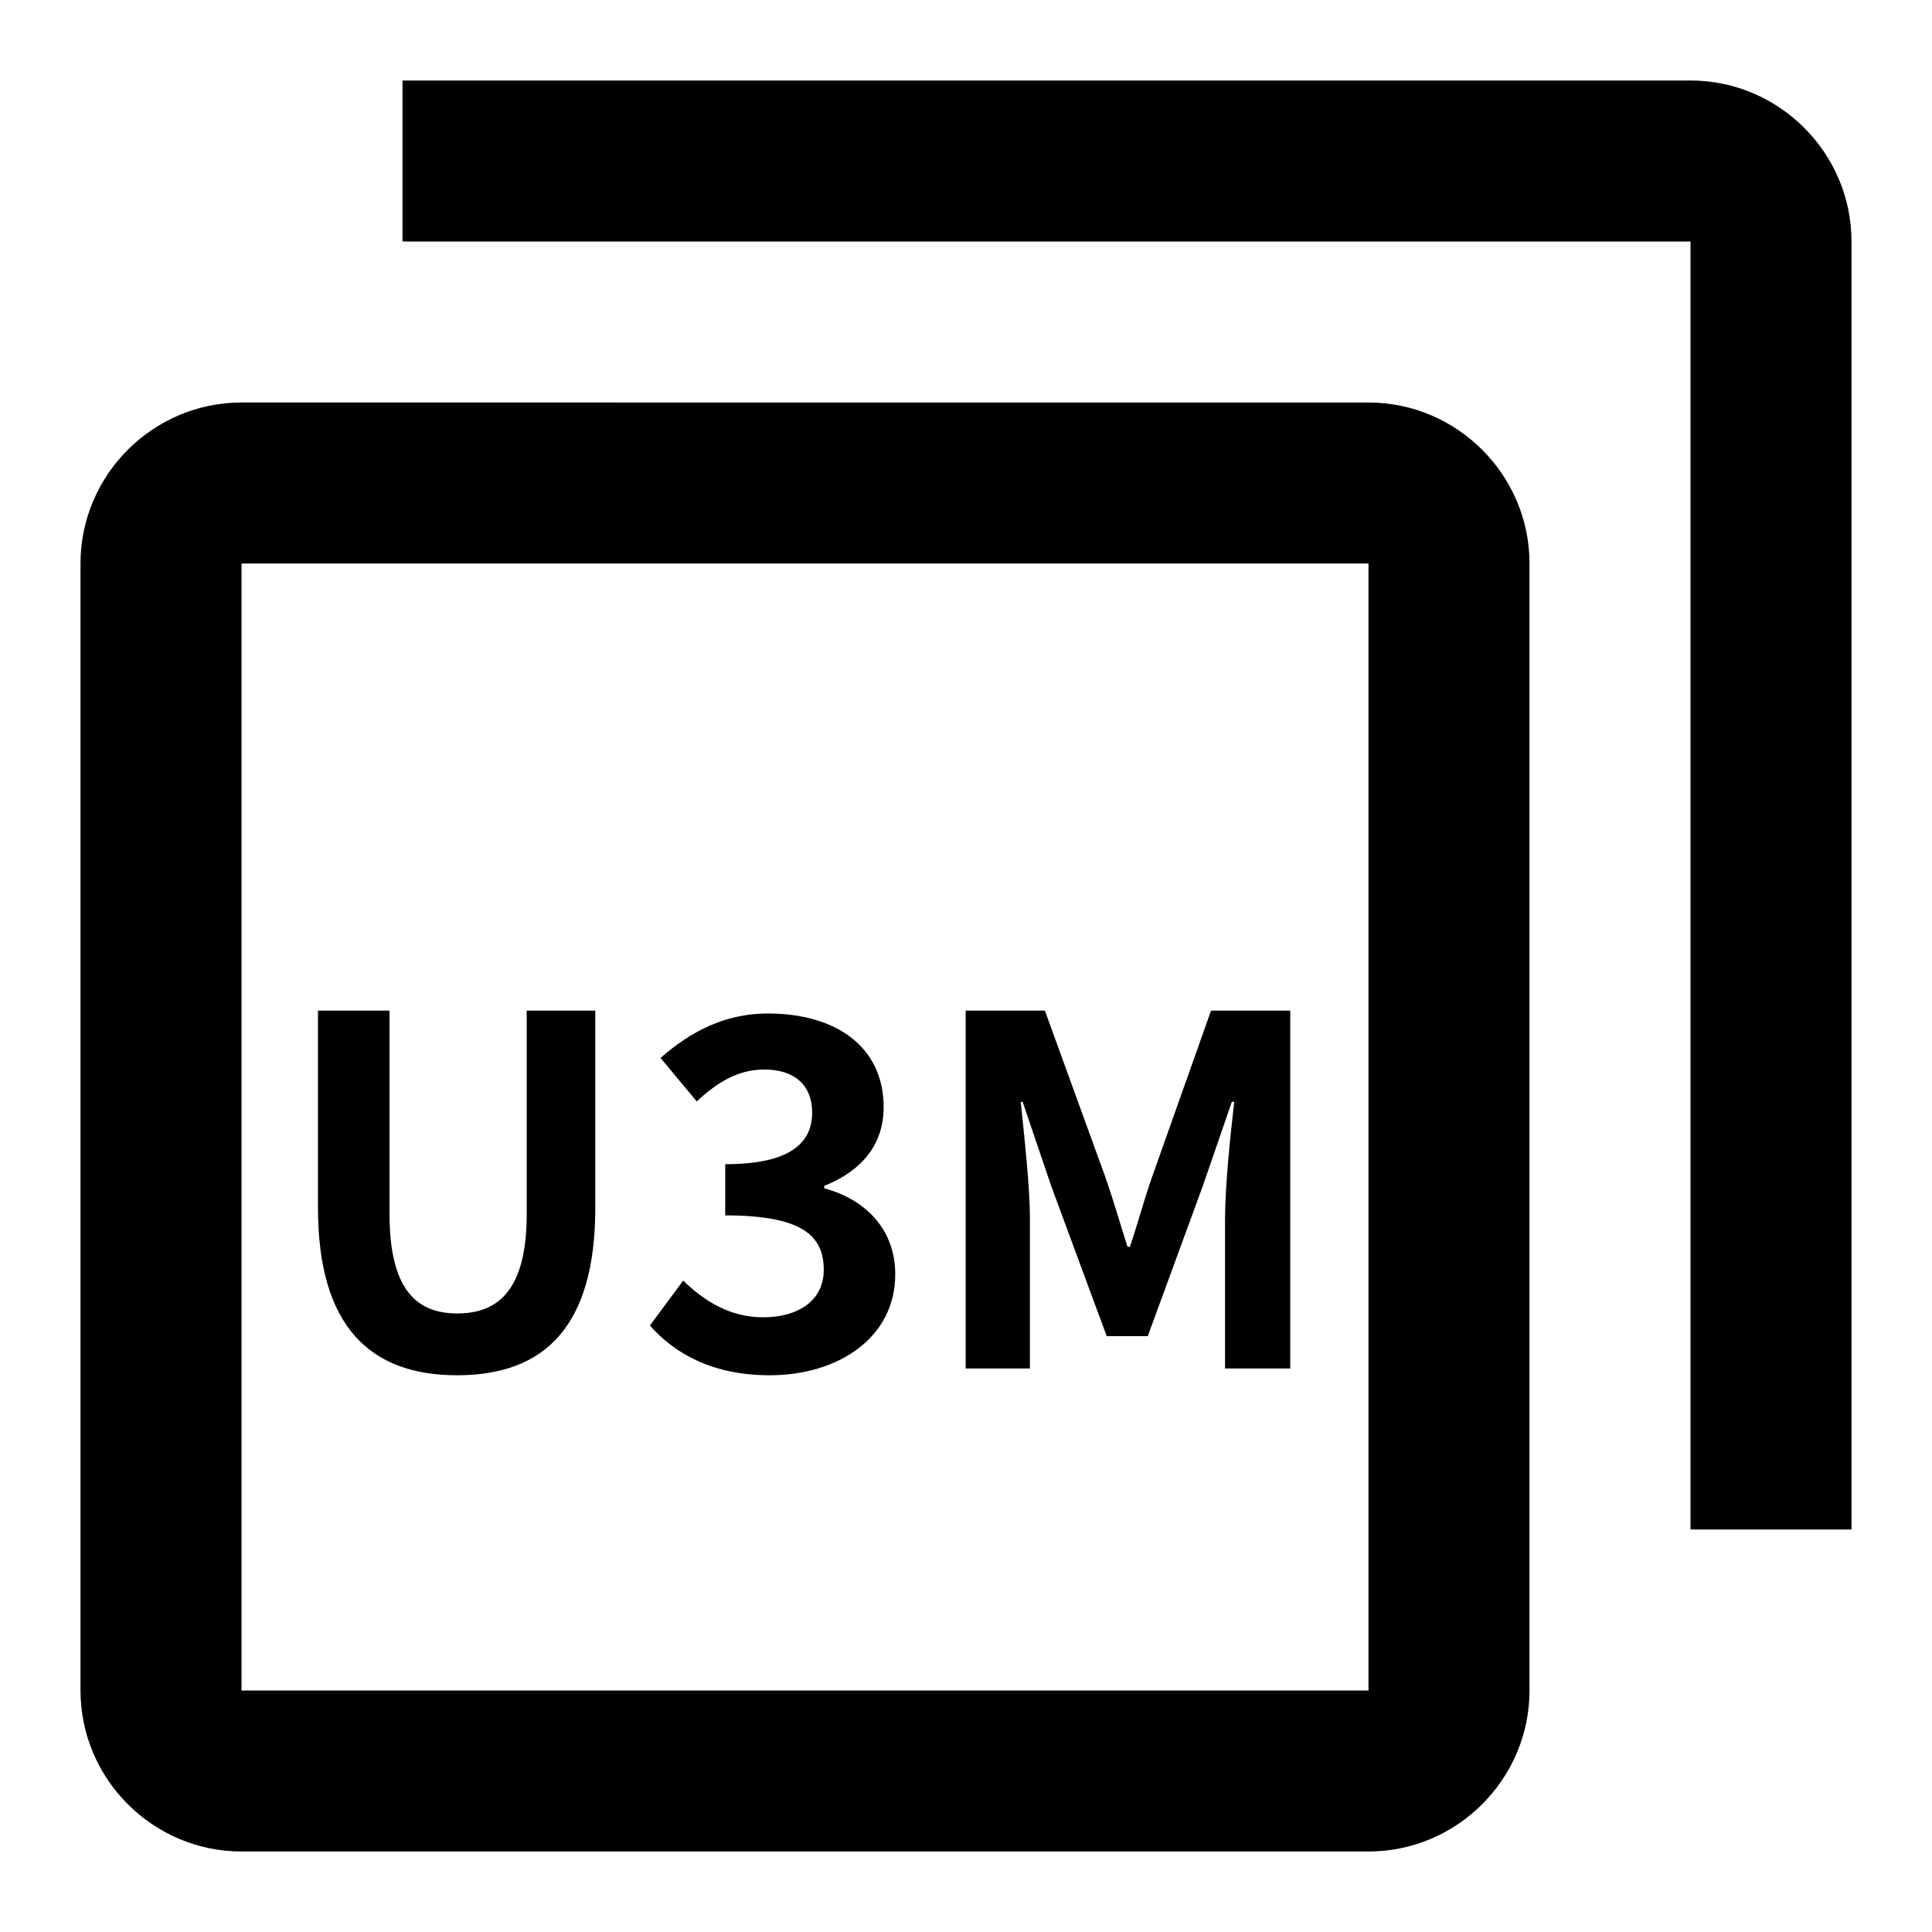 <svg xmlns="http://www.w3.org/2000/svg" width="24" height="24" fill="currentColor" viewBox="0 0 24 24">
  <path d="M21 19h2V3c0-1.1-.9-2-2-2H5v2h16v16zM3 23h14c1.1 0 2-.9 2-2V7c0-1.1-.9-2-2-2H3c-1.1 0-2 .9-2 2v14c0 1.1.9 2 2 2zM3 7h14v14H3V7z"/>
  <path d="M5.679 17.084c1.086 0 1.716-.606 1.716-2.082v-2.448h-.852v2.526c0 .924-.336 1.236-.864 1.236-.516 0-.84-.312-.84-1.236v-2.526H3.95v2.448c0 1.476.648 2.082 1.728 2.082zm3.882 0c.846 0 1.56-.462 1.56-1.254 0-.57-.384-.936-.882-1.068v-.03c.462-.186.738-.51.738-.978 0-.744-.582-1.164-1.44-1.164-.522 0-.948.216-1.332.552l.45.54c.264-.246.522-.396.84-.396.378 0 .594.198.594.534 0 .372-.264.642-1.08.642v.636c.966 0 1.224.258 1.224.678 0 .372-.306.588-.756.588-.402 0-.726-.198-.99-.456l-.414.558c.312.354.786.618 1.488.618zM11.996 17h.798v-1.854c0-.42-.072-1.038-.114-1.458h.024l.354 1.044.69 1.866h.51l.684-1.866.36-1.044h.03c-.048.42-.114 1.038-.114 1.458V17h.81v-4.446h-.984l-.738 2.082c-.096.276-.174.57-.27.852h-.03c-.09-.282-.174-.576-.27-.852l-.756-2.082h-.984V17z"/>
</svg>
